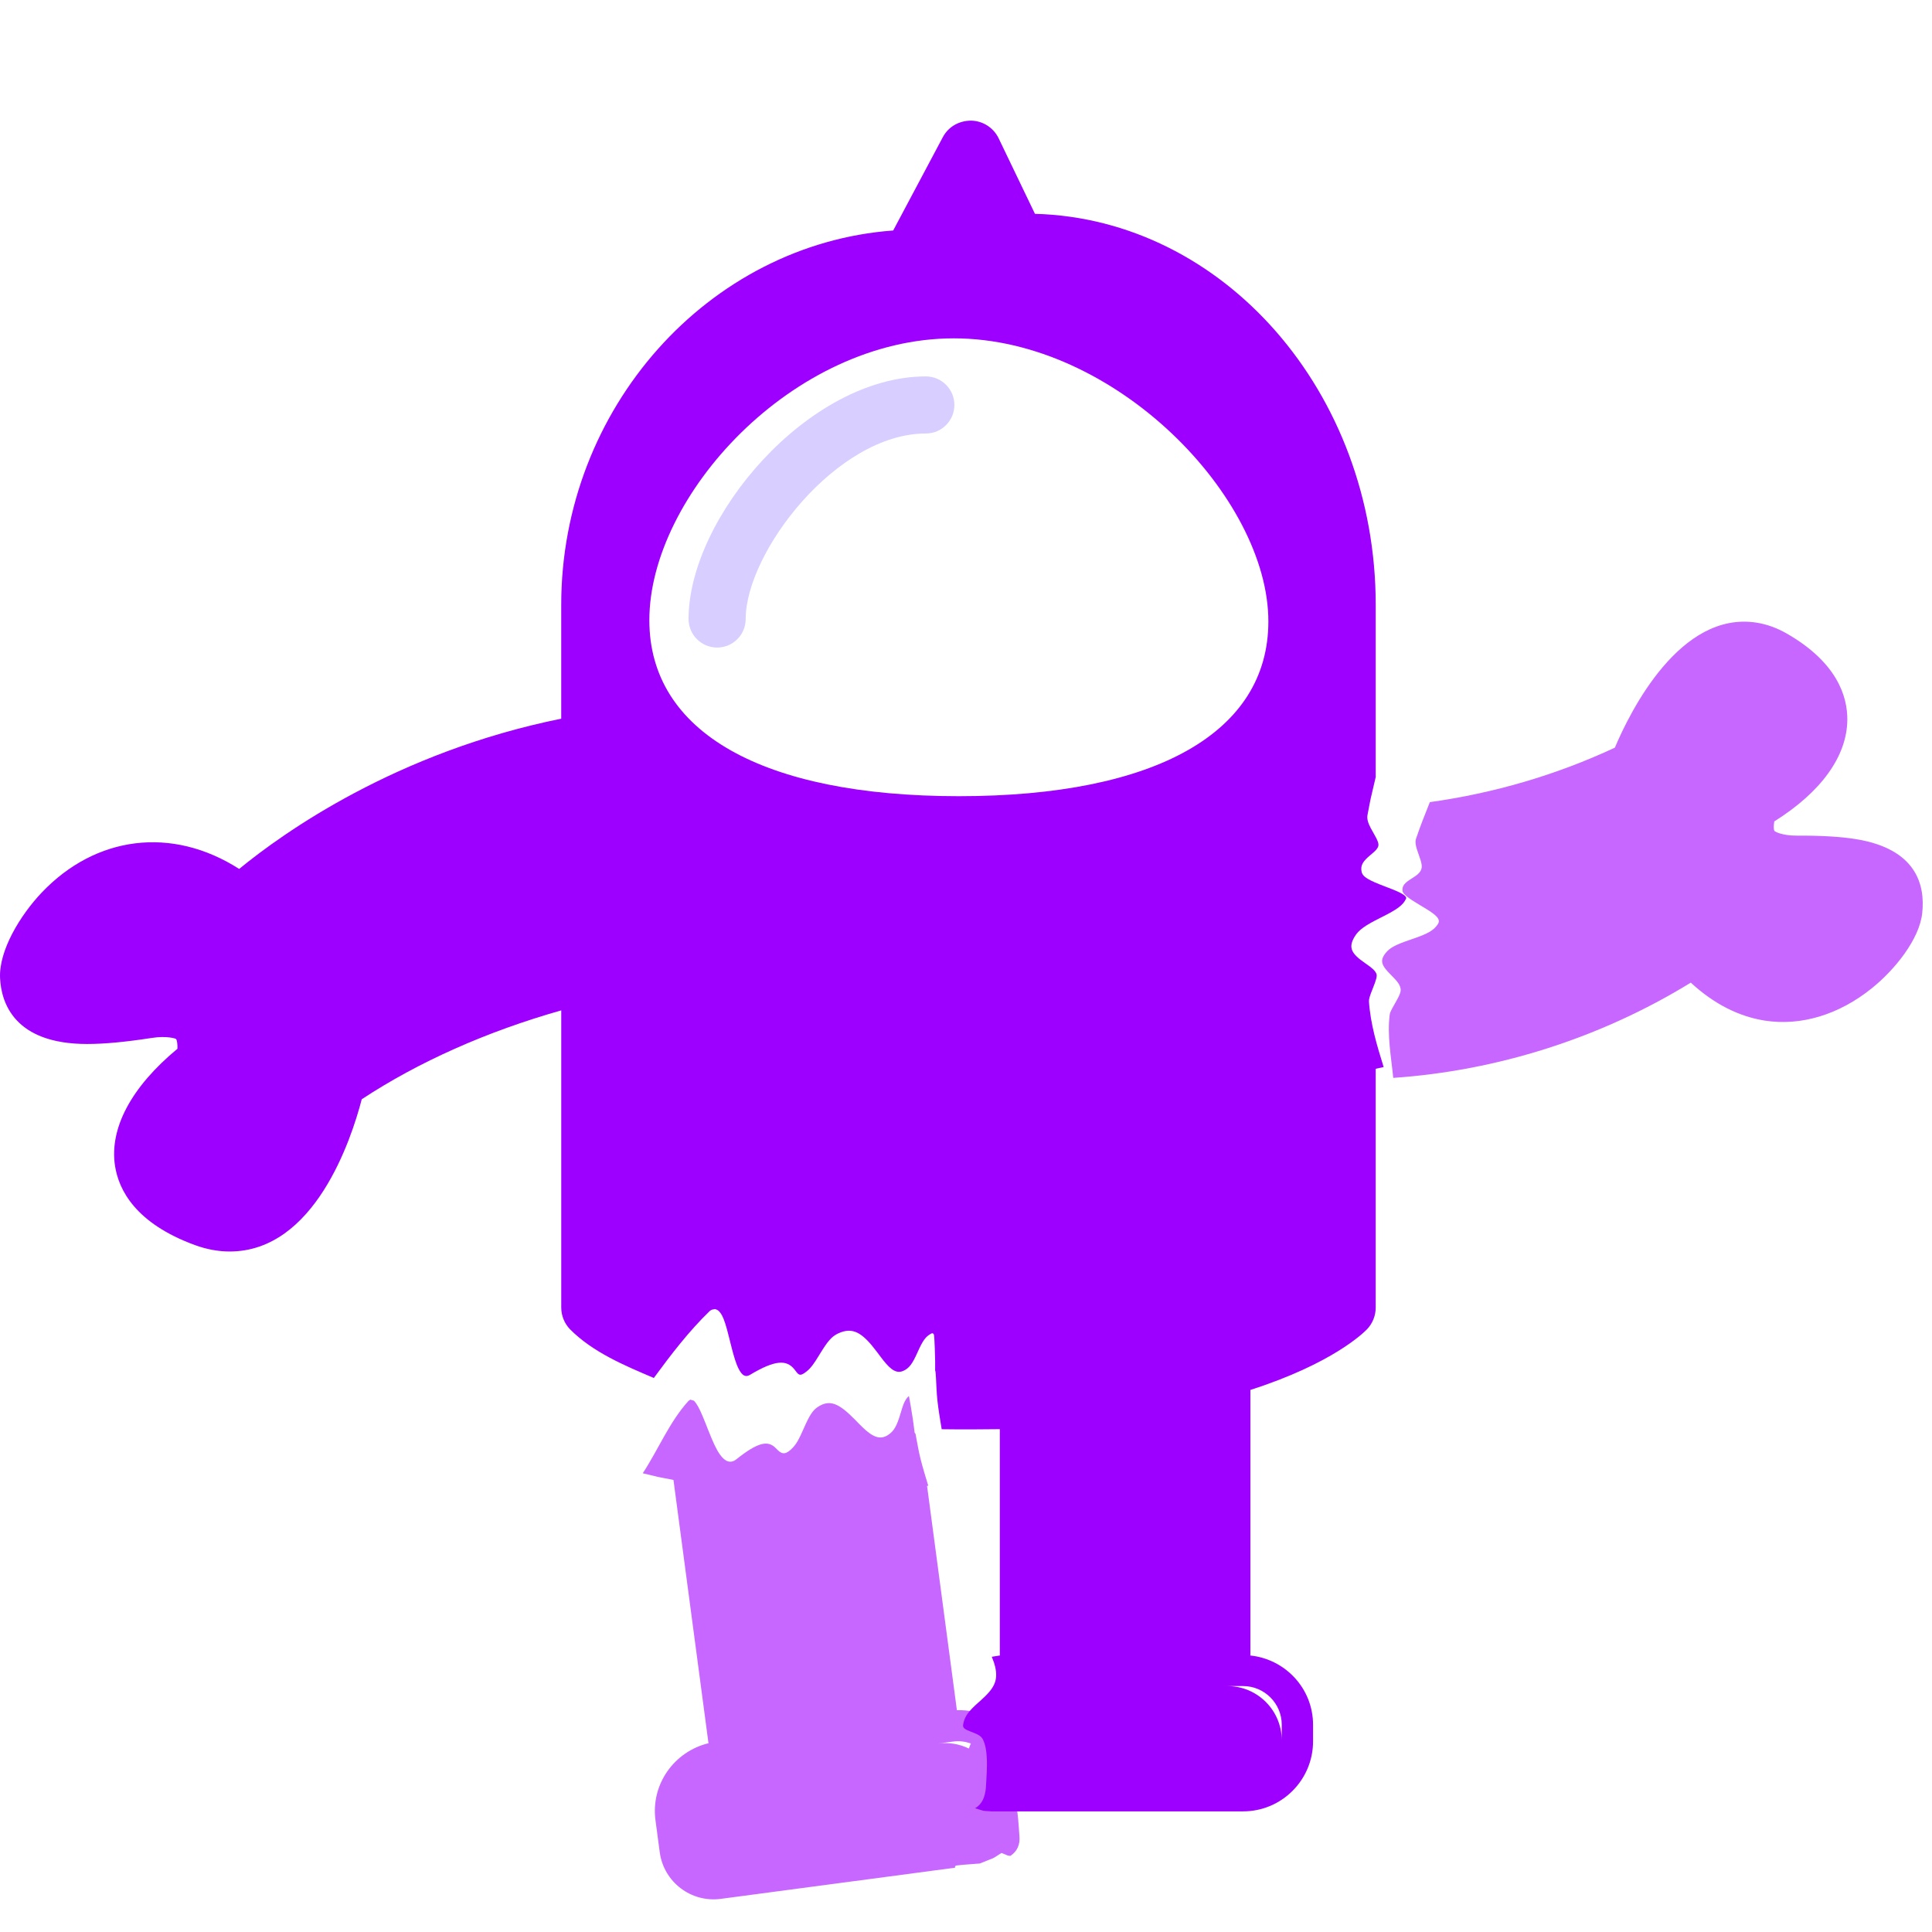 <?xml version="1.0" encoding="UTF-8"?>
<!DOCTYPE svg PUBLIC "-//W3C//DTD SVG 1.1//EN" "http://www.w3.org/Graphics/SVG/1.1/DTD/svg11.dtd">
<svg version="1.1" xmlns="http://www.w3.org/2000/svg" xmlns:xlink="http://www.w3.org/1999/xlink" x="0" y="0" width="589.739" height="589.739" viewBox="0, 0, 589.739, 589.739">
  <g id="Layer_1">
    <g>
      <path d="M210.704,427.238 C212.16,427.695 211.585,427.289 212.485,428.371 C213.309,429.543 214.095,431.259 215.377,434.492 C215.522,434.858 216.035,436.162 216.132,436.406 C217.688,440.339 218.647,442.424 219.776,444.011 C221.337,446.205 223.03,446.833 224.781,445.438 C231.485,440.098 234.392,439.715 236.69,441.923 C236.833,442.06 237.364,442.602 237.494,442.726 C238.877,444.051 240.087,443.939 242.025,441.87 C243.156,440.663 243.893,439.298 245.208,436.324 C245.294,436.13 245.294,436.13 245.38,435.935 C247.086,432.076 248.063,430.468 249.708,429.417 C253.356,427.085 256.135,428.409 260.975,433.339 C261.139,433.507 261.921,434.308 262.137,434.527 C262.584,434.982 262.944,435.34 263.289,435.672 C266.384,438.646 268.603,439.574 270.979,438.088 C272.903,436.885 273.755,435.224 274.849,431.583 C274.912,431.372 274.912,431.372 274.975,431.162 C275.522,429.404 276.007,427.388 277.434,426.118 L277.517,426.51 C277.651,427.179 277.818,428.108 278.008,429.23 C278.267,430.766 278.634,433.077 278.666,433.322 C278.817,434.455 278.937,435.368 279.031,436.093 C279.095,436.589 279.137,436.917 279.172,437.196 C279.179,437.248 279.179,437.248 279.183,437.28 L279.186,437.302 C279.186,437.306 279.186,437.306 279.187,437.312 C279.188,437.316 279.188,437.316 279.189,437.328 C279.192,437.341 279.192,437.341 279.195,437.353 L279.456,437.659 C279.94,440.171 279.71,438.938 280.146,441.36 C280.607,443.954 281.217,446.379 282.165,449.586 C282.302,450.051 282.447,450.536 282.625,451.123 C282.726,451.458 283.078,452.616 283.093,452.667 L283.347,453.508 L282.981,453.552 L292.059,521.81 C292.069,521.885 292.03,521.959 292.04,522.034 C295.576,521.93 298.985,522.616 302.009,524.094 C305.124,521.703 303.261,522.936 307.767,520.663 C308.908,522.798 308.479,521.864 309.142,523.423 C310.553,527.184 309.669,529.371 306.17,533.406 C305.998,533.604 305.998,533.604 305.826,533.802 C302.922,537.149 301.828,539.014 301.734,541.871 C301.678,543.545 302.655,544.135 305.172,544.717 C305.404,544.77 305.532,544.8 305.635,544.824 C307.288,545.209 308.072,545.55 308.516,546.205 C309.497,547.651 310.147,550.04 310.566,553.284 C310.745,554.671 310.867,556.046 311.002,557.994 C311.021,558.264 311.08,559.139 311.088,559.256 C311.121,559.726 311.146,560.07 311.171,560.384 C311.433,562.966 310.562,565.099 308.398,566.519 C307.073,566.308 308.005,566.497 305.694,565.615 C302.198,567.849 304.329,566.664 299.119,568.821 L298.974,568.835 C298.337,568.89 297.766,568.933 296.72,569.01 C294.124,569.199 293.161,569.282 291.936,569.445 C291.662,569.482 291.47,569.733 291.506,570.007 L291.565,570.108 L220.005,579.625 C210.923,580.833 202.589,574.455 201.382,565.375 L200.081,555.592 C198.626,544.653 205.801,534.631 216.308,532.105 L216.232,531.893 L205.573,451.748 C199.311,450.527 202.435,451.207 196.201,449.708 C200.93,442.517 204.3,434.084 210.146,427.637 L210.704,427.238 z M291.101,531.583 L286.361,532.214 C289.698,531.77 292.923,532.373 295.747,533.734 C295.918,533.209 296.131,532.7 296.342,532.189 C294.696,531.627 292.94,531.339 291.101,531.583 z" fill="#C767FF"/>
      <path d="M296.418,36.821 C300.023,36.888 303.275,38.982 304.843,42.233 L315.916,65.269 C373.511,66.838 419.937,119.785 419.937,184.638 L419.937,237.05 L419.971,237.039 C417.931,245.854 418.741,241.936 417.426,248.768 C417.215,249.93 417.566,251.154 418.406,252.76 C418.602,253.135 418.8,253.488 419.129,254.058 C420.666,256.726 421.027,257.67 420.619,258.569 C420.34,259.181 419.83,259.725 418.789,260.603 C418.686,260.69 418.574,260.784 418.356,260.967 C416.044,262.904 415.228,264.104 415.625,266.087 C415.947,267.697 417.801,268.697 422.737,270.579 C422.707,270.567 423.586,270.902 423.829,270.995 C424.24,271.152 424.577,271.283 424.892,271.408 C428.194,272.713 429.517,273.628 429.186,274.345 C428.265,276.341 426.428,277.614 421.828,279.923 C421.592,280.042 421.592,280.042 421.355,280.16 C416.681,282.507 414.709,283.83 413.429,286.024 C411.485,289.356 412.61,291.163 416.678,293.985 C416.819,294.083 416.819,294.083 416.96,294.181 C418.944,295.558 419.769,296.307 420.159,297.282 C420.404,297.895 420.1,299.052 419.181,301.366 C419.134,301.484 419.134,301.484 419.086,301.603 C418.14,303.976 417.869,304.791 417.869,305.662 C418.317,312.505 420.325,319.195 422.357,325.712 L419.932,326.24 L419.932,399.134 C419.932,401.592 418.986,403.954 417.302,405.733 C416.222,406.851 406.774,416.213 381.682,424.274 L381.682,505.106 C381.682,505.182 381.634,505.249 381.634,505.335 C392.372,506.445 400.807,515.443 400.807,526.478 L400.807,531.556 C400.807,543.336 391.225,552.918 379.445,552.918 L302.639,552.918 C299.343,552.673 301.013,552.969 297.641,551.961 C299.912,550.651 300.651,548.38 300.921,545.915 C300.938,545.606 300.958,545.265 300.988,544.798 C300.995,544.681 301.052,543.805 301.069,543.535 C301.193,541.568 301.254,540.172 301.259,538.749 C301.273,535.332 300.926,532.751 300.055,531.011 C299.548,529.996 298.662,529.462 296.84,528.773 C296.74,528.736 296.615,528.689 296.394,528.606 C294.406,527.859 293.834,527.4 293.995,526.432 C294.415,523.91 295.635,522.348 298.791,519.558 C298.988,519.384 298.988,519.384 299.185,519.211 C303.432,515.454 304.767,513.103 303.759,508.733 C303.292,507.038 303.603,508.05 302.735,505.727 L305.236,505.326 L305.188,505.106 L305.188,436.247 C299.275,436.332 293.36,436.351 287.447,436.267 L287.278,435.223 C287.269,435.171 287.074,433.977 287.017,433.632 C286.919,433.028 286.839,432.531 286.765,432.054 C286.253,428.783 285.972,426.333 285.86,423.744 C285.742,421.024 285.648,419.464 285.575,418.85 C285.556,418.693 285.538,418.589 285.513,418.509 C285.497,418.461 285.497,418.461 285.456,418.383 L285.449,418.372 C285.453,416.661 285.452,417.576 285.453,415.625 C285.453,415.363 285.394,413.015 285.339,411.446 C285.299,410.3 285.255,409.348 285.21,408.655 C285.183,408.256 285.156,407.946 285.128,407.729 C285.112,407.601 285.094,407.502 285.073,407.423 C285.054,407.354 285.032,407.295 284.994,407.233 C284.868,407.029 284.62,406.888 284.323,407.036 C282.555,407.92 281.657,409.28 280.167,412.586 C280.077,412.787 280.077,412.787 279.987,412.986 C278.52,416.237 277.559,417.622 275.791,418.426 C273.802,419.33 272.101,418.337 269.682,415.304 C269.39,414.938 269.086,414.542 268.708,414.04 C268.525,413.796 267.856,412.899 267.713,412.709 C263.305,406.836 260.36,404.92 255.839,407.03 C253.822,407.971 252.567,409.528 250.259,413.306 C250.148,413.487 250.148,413.487 250.038,413.669 C248.403,416.344 247.533,417.544 246.372,418.494 C244.588,419.954 244.01,419.931 243.182,418.894 C243.082,418.77 242.627,418.164 242.491,417.993 C240.136,415.039 236.658,415.035 228.927,419.674 C227.601,420.469 226.575,419.926 225.552,417.989 C224.694,416.365 224.032,414.218 223.028,410.196 C222.965,409.942 222.628,408.582 222.532,408.198 C221.667,404.743 221.101,402.896 220.389,401.53 C219.858,400.631 219.329,399.81 218.219,399.597 C216.991,399.868 217.492,399.633 216.663,400.17 C210.288,406.332 204.818,413.488 199.581,420.623 C190.63,416.807 180.934,412.775 173.948,405.712 C172.265,403.942 171.319,401.581 171.319,399.123 L171.319,308.413 C148.55,314.878 127.752,324.134 110.425,335.542 C107.222,347.85 96.015,382.016 70.1,382.016 C66.619,382.016 63.062,381.357 59.524,380.066 C41.375,373.439 36.23,363.226 35.102,355.844 C33.362,344.359 40.103,331.775 54.16,320.137 C54.208,318.828 54.074,317.594 53.73,317.154 C53.616,317.002 50.872,316.112 46.31,316.829 C38.278,318.072 31.833,318.675 26.602,318.675 C4.351,318.675 0.392,306.091 0.019,298.594 C-0.401,290.217 6.12,279.411 12.766,272.421 C29.214,255.152 52.413,252.082 73.01,265.24 C86.35,254.291 120.87,229.591 171.312,219.378 L171.312,184.637 C171.312,124.585 216.256,74.525 272.646,70.356 L287.783,41.889 C289.466,38.705 292.698,36.84 296.418,36.821 z M379.45,514.668 L374.669,514.668 C383.829,514.668 391.25,522.089 391.25,531.249 L391.25,526.468 C391.25,519.966 385.952,514.668 379.45,514.668 z M291.15,103.28 C241.97,103.28 198.202,151.389 198.211,189.314 C198.211,223.452 232.646,243.036 292.689,243.036 C352.732,243.036 387.167,223.595 387.167,189.677 C387.167,151.953 340.608,103.28 291.15,103.28 z" fill="#9D00FF"/>
      <path d="M536.207,190.067 C539.342,190.56 542.447,191.688 545.441,193.409 C560.848,202.275 563.978,212.668 563.892,219.826 C563.746,230.897 555.873,241.779 541.605,250.729 C541.385,251.962 541.37,253.125 541.628,253.61 C541.785,253.904 544.174,255.095 548.405,255.076 C555.806,255.039 561.657,255.377 566.282,256.105 C584.934,259.042 587.712,270.046 586.749,278.76 C585.882,286.729 578.402,296.008 571.379,301.656 C561.323,309.76 549.694,313.268 538.645,311.528 C530.637,310.259 523.085,306.377 516.111,299.948 C488.555,316.878 456.992,326.855 425.286,329.02 C424.656,322.65 423.389,316.1 424.212,309.656 C424.313,309.013 424.672,308.293 425.792,306.336 C425.853,306.23 425.853,306.23 425.913,306.124 C427.246,303.788 427.716,302.68 427.511,301.707 C427.251,300.479 426.552,299.567 424.835,297.849 C424.723,297.737 424.723,297.737 424.61,297.624 C421.671,294.687 421.108,293.276 422.935,290.94 C424.256,289.252 426.135,288.328 430.513,286.837 C430.743,286.758 430.743,286.758 430.974,286.68 C435.675,285.078 437.623,284.084 438.914,282.073 C439.824,280.657 438.559,279.397 435.198,277.34 C434.929,277.175 434.643,277.003 434.294,276.795 C434.087,276.672 433.345,276.231 433.371,276.246 C429.632,274.023 428.12,272.823 428.086,271.782 C428.039,270.328 428.761,269.525 430.859,268.195 C431.082,268.054 431.199,267.98 431.306,267.912 C432.487,267.158 433.106,266.653 433.548,265.957 C434.298,264.774 434.092,263.719 432.973,260.618 C432.766,260.044 432.643,259.693 432.527,259.326 C432.068,257.875 431.954,256.853 432.231,256.039 C433.757,251.545 434.491,249.863 436.456,244.85 C455.907,242.135 474.95,236.614 492.93,228.222 C497.654,217.057 512.861,186.391 536.207,190.067 z" fill="#C767FF"/>
      <path d="M218.905,197.662 C223.715,197.662 227.616,193.761 227.616,188.951 C227.616,168.65 255.338,132.322 282.61,132.322 C287.42,132.322 291.321,128.421 291.321,123.611 C291.321,118.801 287.42,114.9 282.61,114.9 C246.684,114.9 210.184,157.989 210.184,188.952 C210.184,193.751 214.085,197.662 218.905,197.662 z" fill="#D8CEFF"/>
    </g>
  </g>
</svg>
